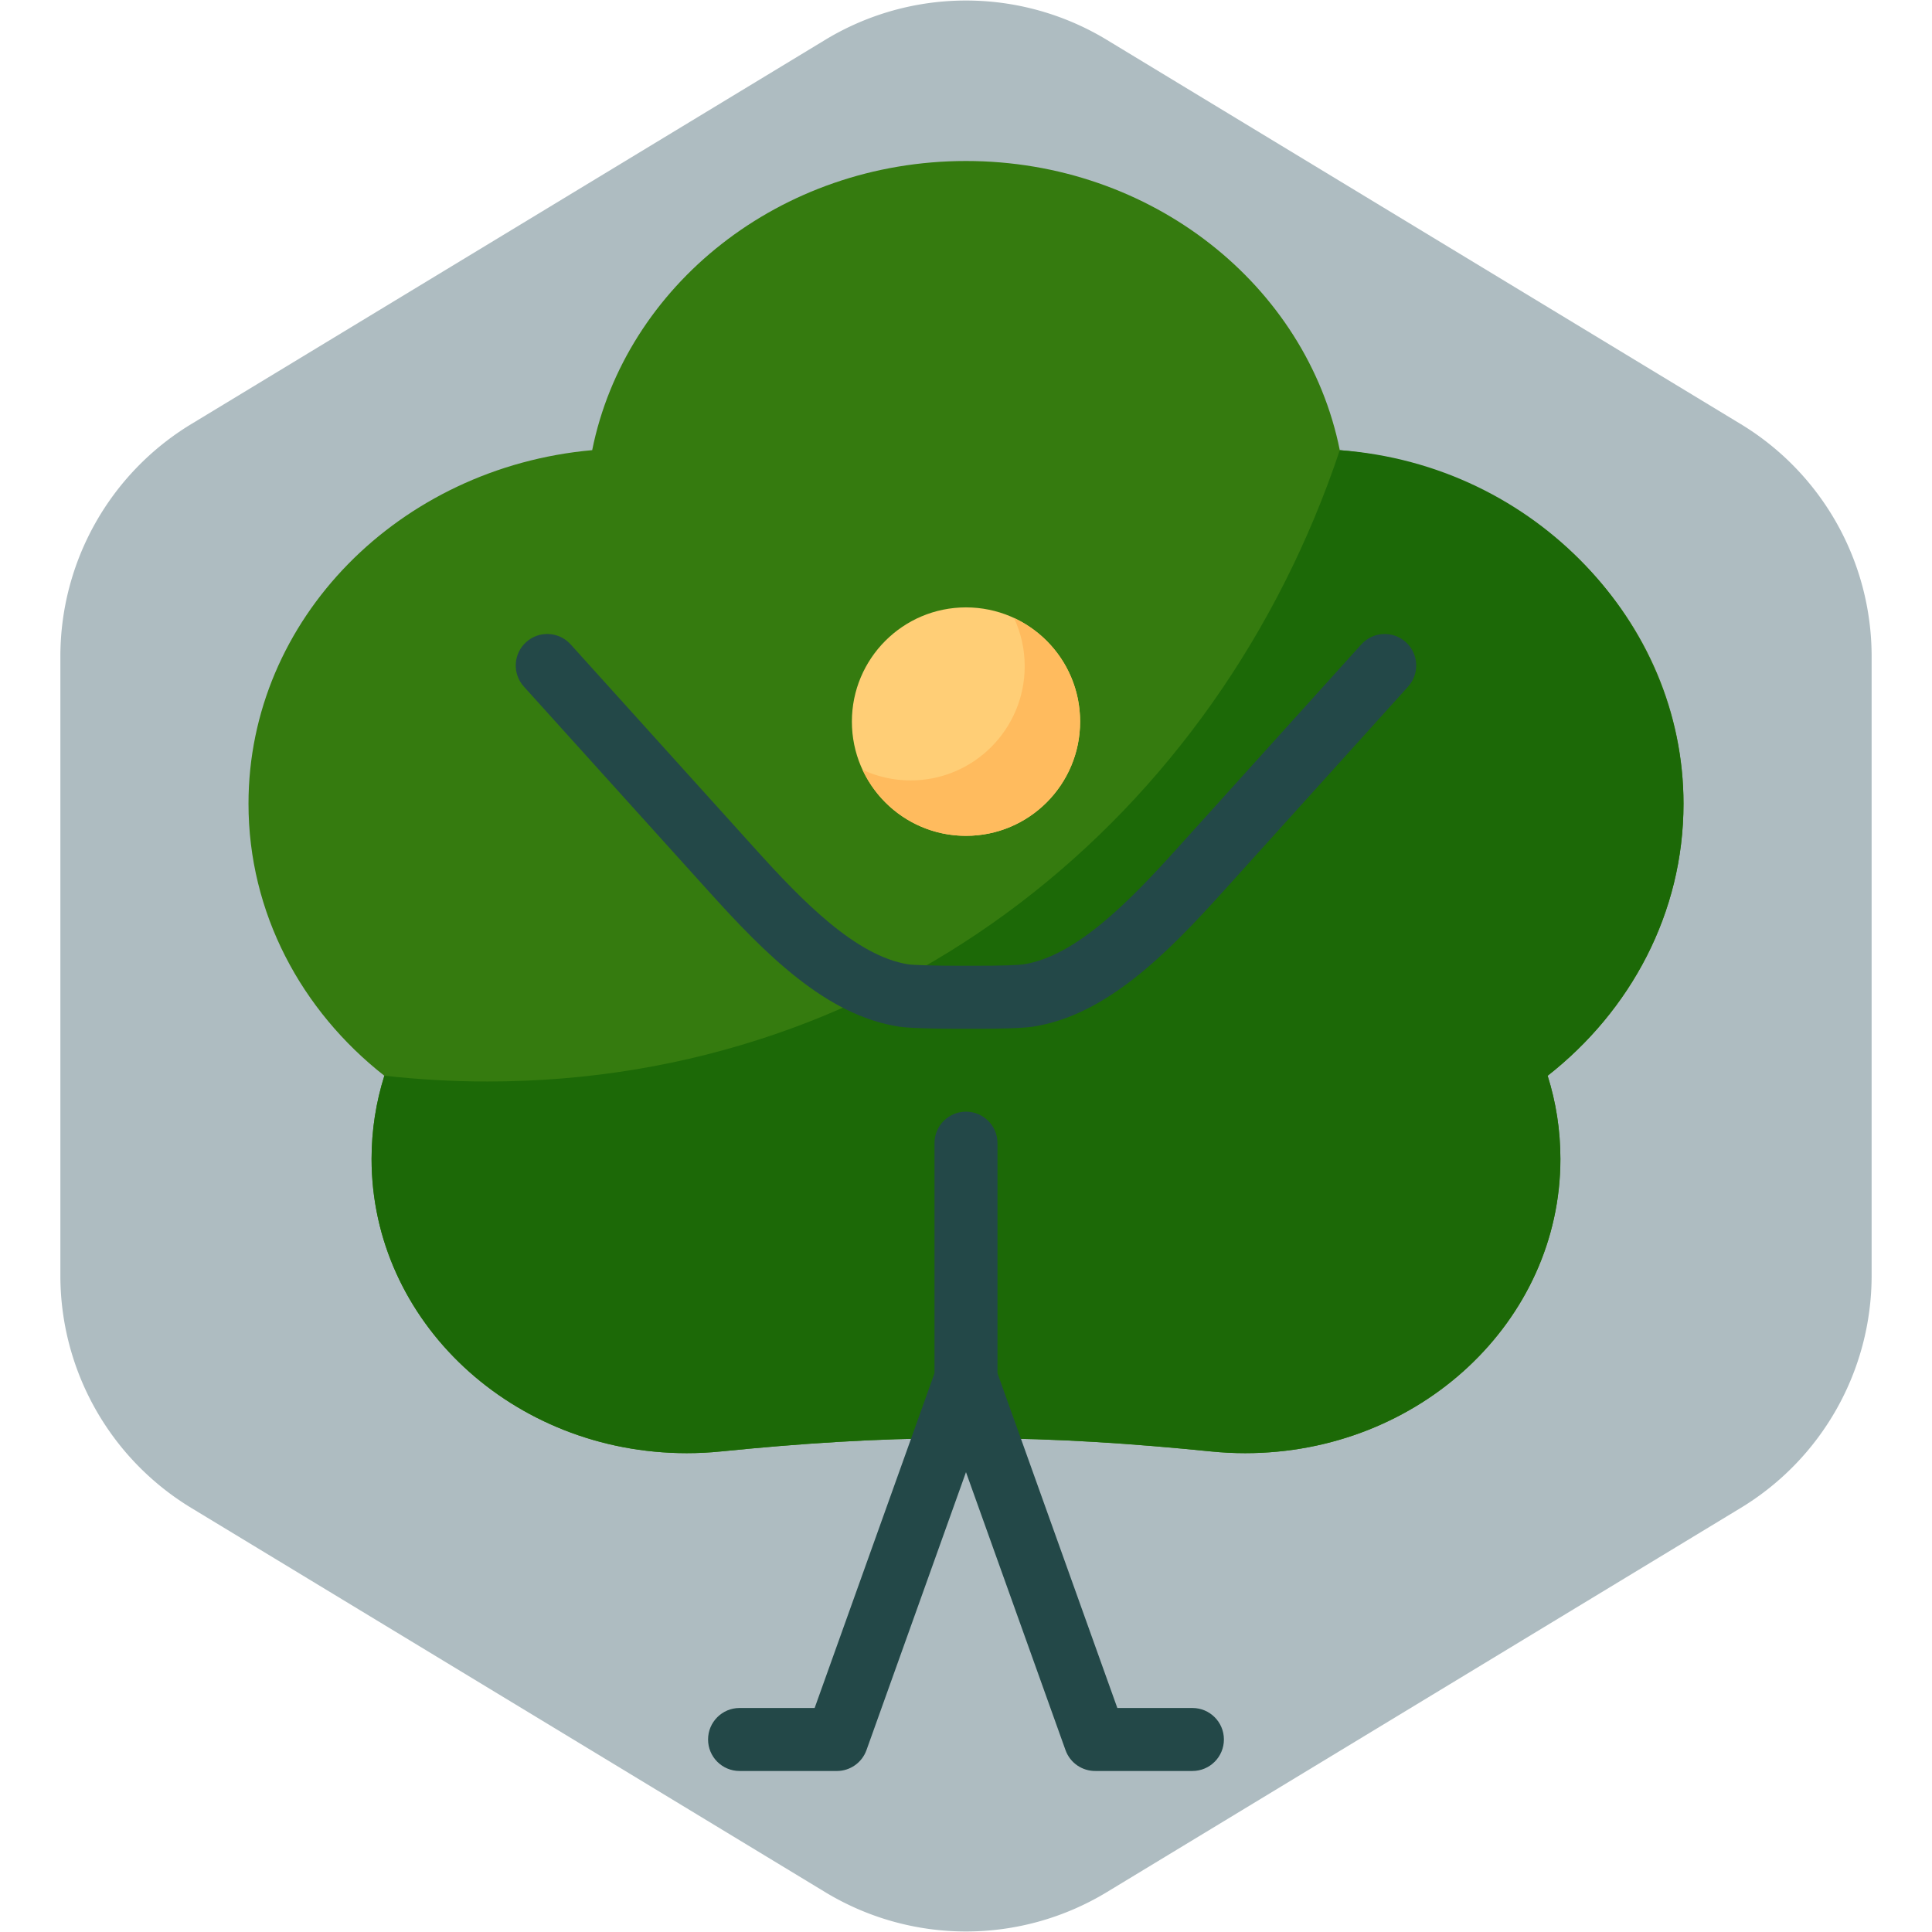 <!DOCTYPE svg PUBLIC "-//W3C//DTD SVG 1.1//EN" "http://www.w3.org/Graphics/SVG/1.1/DTD/svg11.dtd">
<!-- Uploaded to: SVG Repo, www.svgrepo.com, Transformed by: SVG Repo Mixer Tools -->
<svg height="800px" width="800px" version="1.1" id="Layer_1" xmlns="http://www.w3.org/2000/svg" xmlns:xlink="http://www.w3.org/1999/xlink" viewBox="-51.2 -51.2 614.40 614.40" xml:space="preserve" fill="#000000">
<g id="SVGRepo_bgCarrier" stroke-width="0">
<path transform="translate(-51.2, -51.2), scale(38.4)" fill="#aebcc1" d="M9.166.33a2.25 2.25 0 00-2.332 0l-5.25 3.182A2.25 2.25 0 00.5 5.436v5.128a2.25 2.25 0 001.084 1.924l5.25 3.182a2.25 2.25 0 002.332 0l5.25-3.182a2.25 2.25 0 001.084-1.924V5.436a2.25 2.25 0 00-1.084-1.924L9.166.33z" strokewidth="0"/>
</g>
<g id="SVGRepo_tracerCarrier" stroke-linecap="round" stroke-linejoin="round"/>
<g id="SVGRepo_iconCarrier"> <path style="fill:#357b0f;" d="M252.112,406.191c-24.743,0-49.434,1.705-74.053,4.187c-3.573,0.361-7.202,0.545-10.878,0.545 c-55.346,0-100.215-41.896-100.215-93.58c0-9.183,1.419-18.054,4.064-26.439c-26.41-20.719-43.204-51.784-43.204-86.516 c0-58.706,47.962-106.949,109.298-112.431C147.664,39.61,196.874,0,255.997,0c59.119,0,108.333,39.609,118.873,91.957 c61.334,5.483,109.304,53.724,109.304,112.431c0,34.73-16.797,65.795-43.206,86.516c2.639,8.386,4.06,17.257,4.06,26.439 c0,51.684-44.867,93.58-100.215,93.58c-3.673,0-7.3-0.185-10.872-0.544c-24.621-2.482-49.312-4.188-74.057-4.188L252.112,406.191 L252.112,406.191z"/> <path style="fill:#1c6907;" d="M440.968,290.904c2.639,8.386,4.06,17.257,4.06,26.439c0,51.684-44.867,93.58-100.215,93.58 c-3.673,0-7.3-0.185-10.872-0.544c-24.621-2.482-49.312-4.188-74.057-4.188h-7.771c-24.743,0-49.434,1.705-74.053,4.187 c-3.573,0.361-7.202,0.545-10.878,0.545c-55.346,0-100.215-41.896-100.215-93.58c0-9.181,1.419-18.054,4.064-26.439 c-0.008-0.006-0.014-0.012-0.022-0.018c10.781,1.203,21.732,1.842,32.834,1.842c129.276,0,232.186-84.56,271.028-200.771 c62.835,4.599,109.304,55.91,109.304,112.431C484.174,239.12,467.377,270.185,440.968,290.904z"/> <path style="fill:#FFCE76;" d="M255.997,141.956c20.039,0,36.29,16.263,36.29,36.323c0,20.063-16.25,36.324-36.29,36.324 s-36.287-16.262-36.287-36.324C219.709,158.219,235.957,141.956,255.997,141.956L255.997,141.956z"/> <path style="fill:#FFBB5E;" d="M292.289,178.28c0,20.063-16.25,36.324-36.29,36.324c-14.568,0-27.125-8.598-32.899-20.999 c4.645,2.162,9.817,3.376,15.277,3.376c20.039,0,36.29-16.262,36.29-36.324c0-5.476-1.219-10.666-3.387-15.323 C283.682,151.107,292.289,163.684,292.289,178.28z"/> <path style="fill:#234848;" d="M396.594,167.149l-58.829,65.163c-17.874,19.806-37.27,39.44-60.516,42.982 c-3.522,0.535-11.025,0.668-17.583,0.668c-0.934,0-1.849-0.003-2.731-0.007c-4.201,0.023-17.633,0.032-22.191-0.663 c-23.246-3.544-42.644-23.177-60.521-42.982l-58.825-65.162c-3.708-4.106-3.384-10.44,0.723-14.148 c4.106-3.708,10.44-3.383,14.148,0.723l58.825,65.163c14.777,16.372,31.943,34.051,48.669,36.6 c1.394,0.208,8.361,0.488,18.946,0.435c0.056-0.001,0.111-0.001,0.167-0.001h0.115c0.056,0,0.111,0,0.167,0.001 c10.86,0.053,15.842-0.247,17.073-0.434c16.721-2.549,33.884-20.228,48.66-36.599l58.829-65.164 c3.708-4.106,10.042-4.43,14.148-0.723C399.978,156.708,400.302,163.042,396.594,167.149z M255.997,302.322 c-5.533,0-10.017,4.484-10.017,10.017v84.922c0,5.533,4.484,10.017,10.017,10.017s10.017-4.484,10.017-10.017v-84.922 C266.014,306.806,261.528,302.322,255.997,302.322z"/> <path style="fill:#234848;" d="M338.019,501.978c0,5.533-4.484,10.017-10.017,10.017h-30.703c-4.286,0.084-8.185-2.528-9.656-6.637 l-31.647-88.395l-31.645,88.395c-1.445,4.035-5.26,6.642-9.425,6.642c-0.097,0-0.194-0.001-0.292-0.004h-30.643 c-5.533,0-10.017-4.484-10.017-10.017c0-5.533,4.484-10.017,10.017-10.017h23.876l38.112-106.456h20.035l38.113,106.456h23.875 C333.535,491.961,338.019,496.445,338.019,501.978z"/> </g>
</svg>